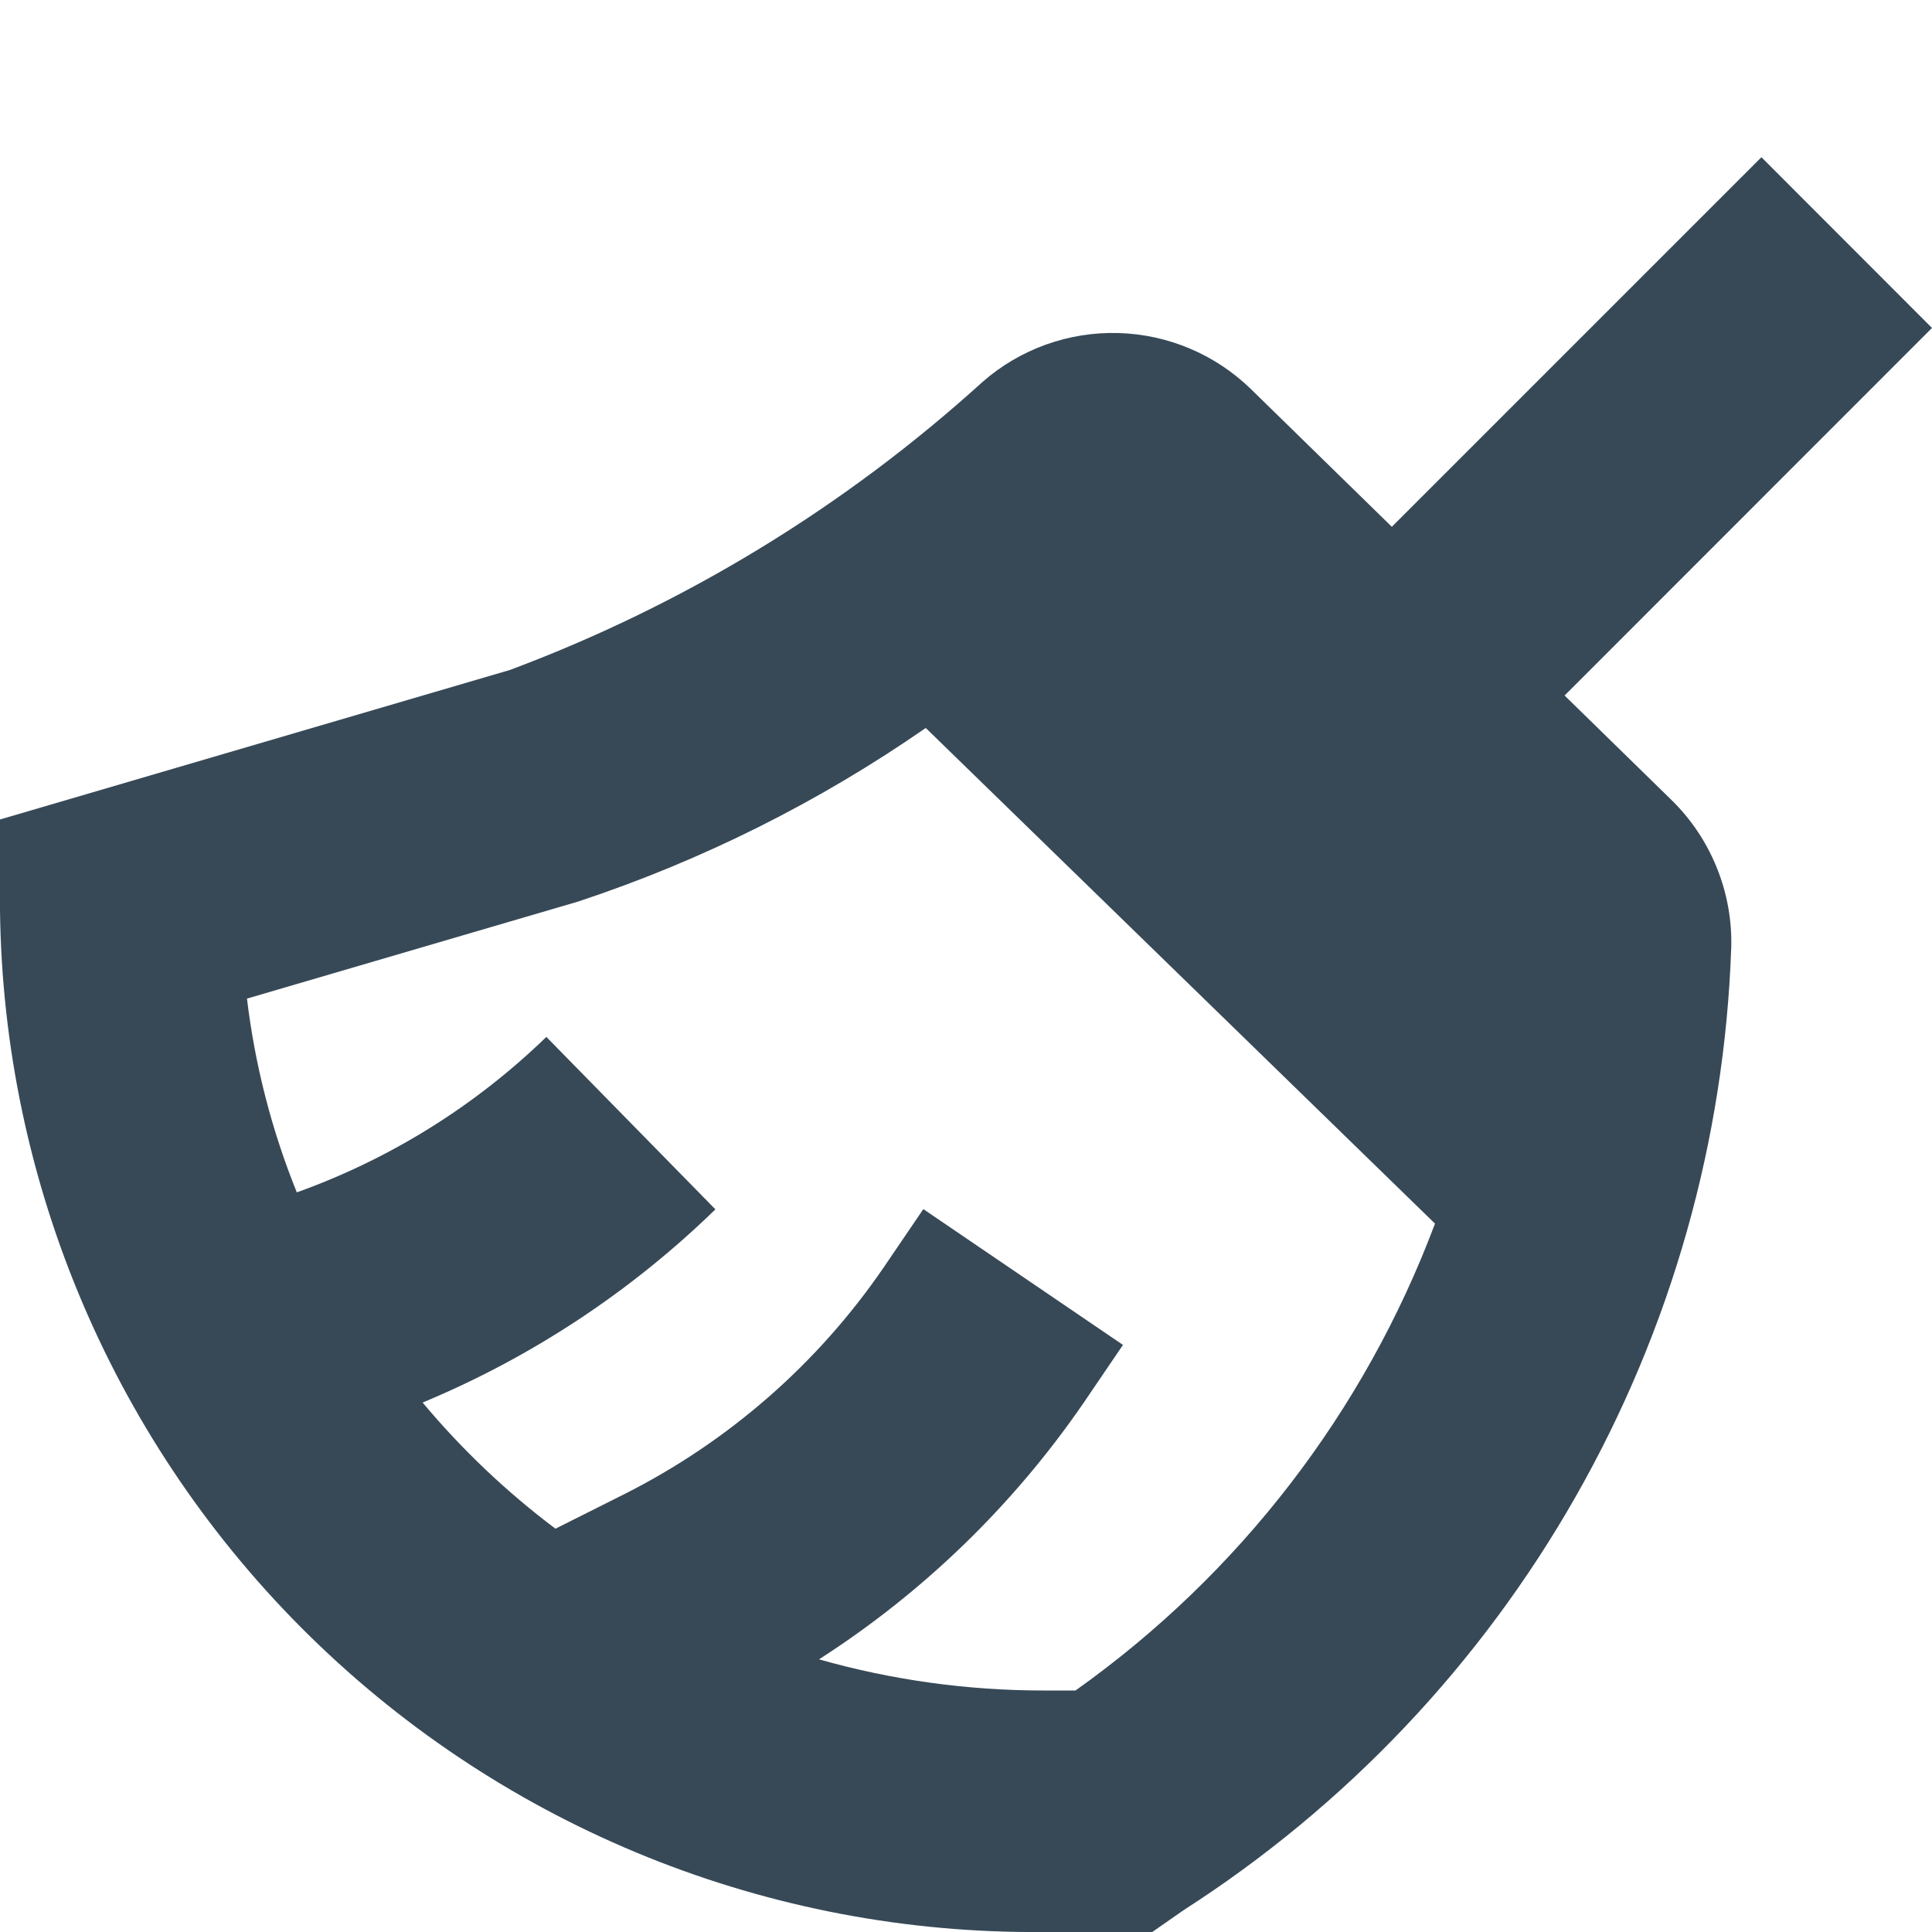 <svg width="24" height="24" viewBox="0 0 24 24" fill="none" xmlns="http://www.w3.org/2000/svg">
<g clip-path="url(#clip0_406_489)">
<path d="M19.436 8.64L24 4.074L21.881 1.953L17.29 6.544L15.54 4.834C15.098 4.403 14.509 4.154 13.891 4.137C13.274 4.12 12.672 4.336 12.207 4.743C10.494 6.297 8.502 7.512 6.336 8.322L0 10.18V11.3C0.038 14.702 1.424 17.949 3.854 20.33C6.284 22.711 9.559 24.031 12.961 24H14.314L14.701 23.73C16.718 22.436 18.39 20.672 19.575 18.589C20.761 16.506 21.423 14.168 21.506 11.773C21.516 11.432 21.454 11.093 21.326 10.777C21.198 10.46 21.006 10.174 20.762 9.936L19.436 8.64ZM13.36 21H12.96C12.018 21 11.08 20.87 10.174 20.613C11.469 19.782 12.584 18.701 13.456 17.434L13.95 16.707L11.47 15.02L10.977 15.745C10.158 16.941 9.048 17.91 7.753 18.562L6.9 18.99C6.292 18.533 5.738 18.007 5.25 17.423C6.603 16.86 7.837 16.045 8.887 15.023L6.787 12.881C5.903 13.738 4.846 14.397 3.687 14.812C3.375 14.04 3.167 13.231 3.068 12.405L7.18 11.2C8.716 10.692 10.171 9.965 11.5 9.043L17.826 15.2C16.95 17.536 15.394 19.556 13.36 21Z" fill="#374957"/>
</g>
<defs>
<clipPath id="clip0_406_489">
<rect width="24" height="24" fill="white"/>
</clipPath>
</defs>
</svg>
